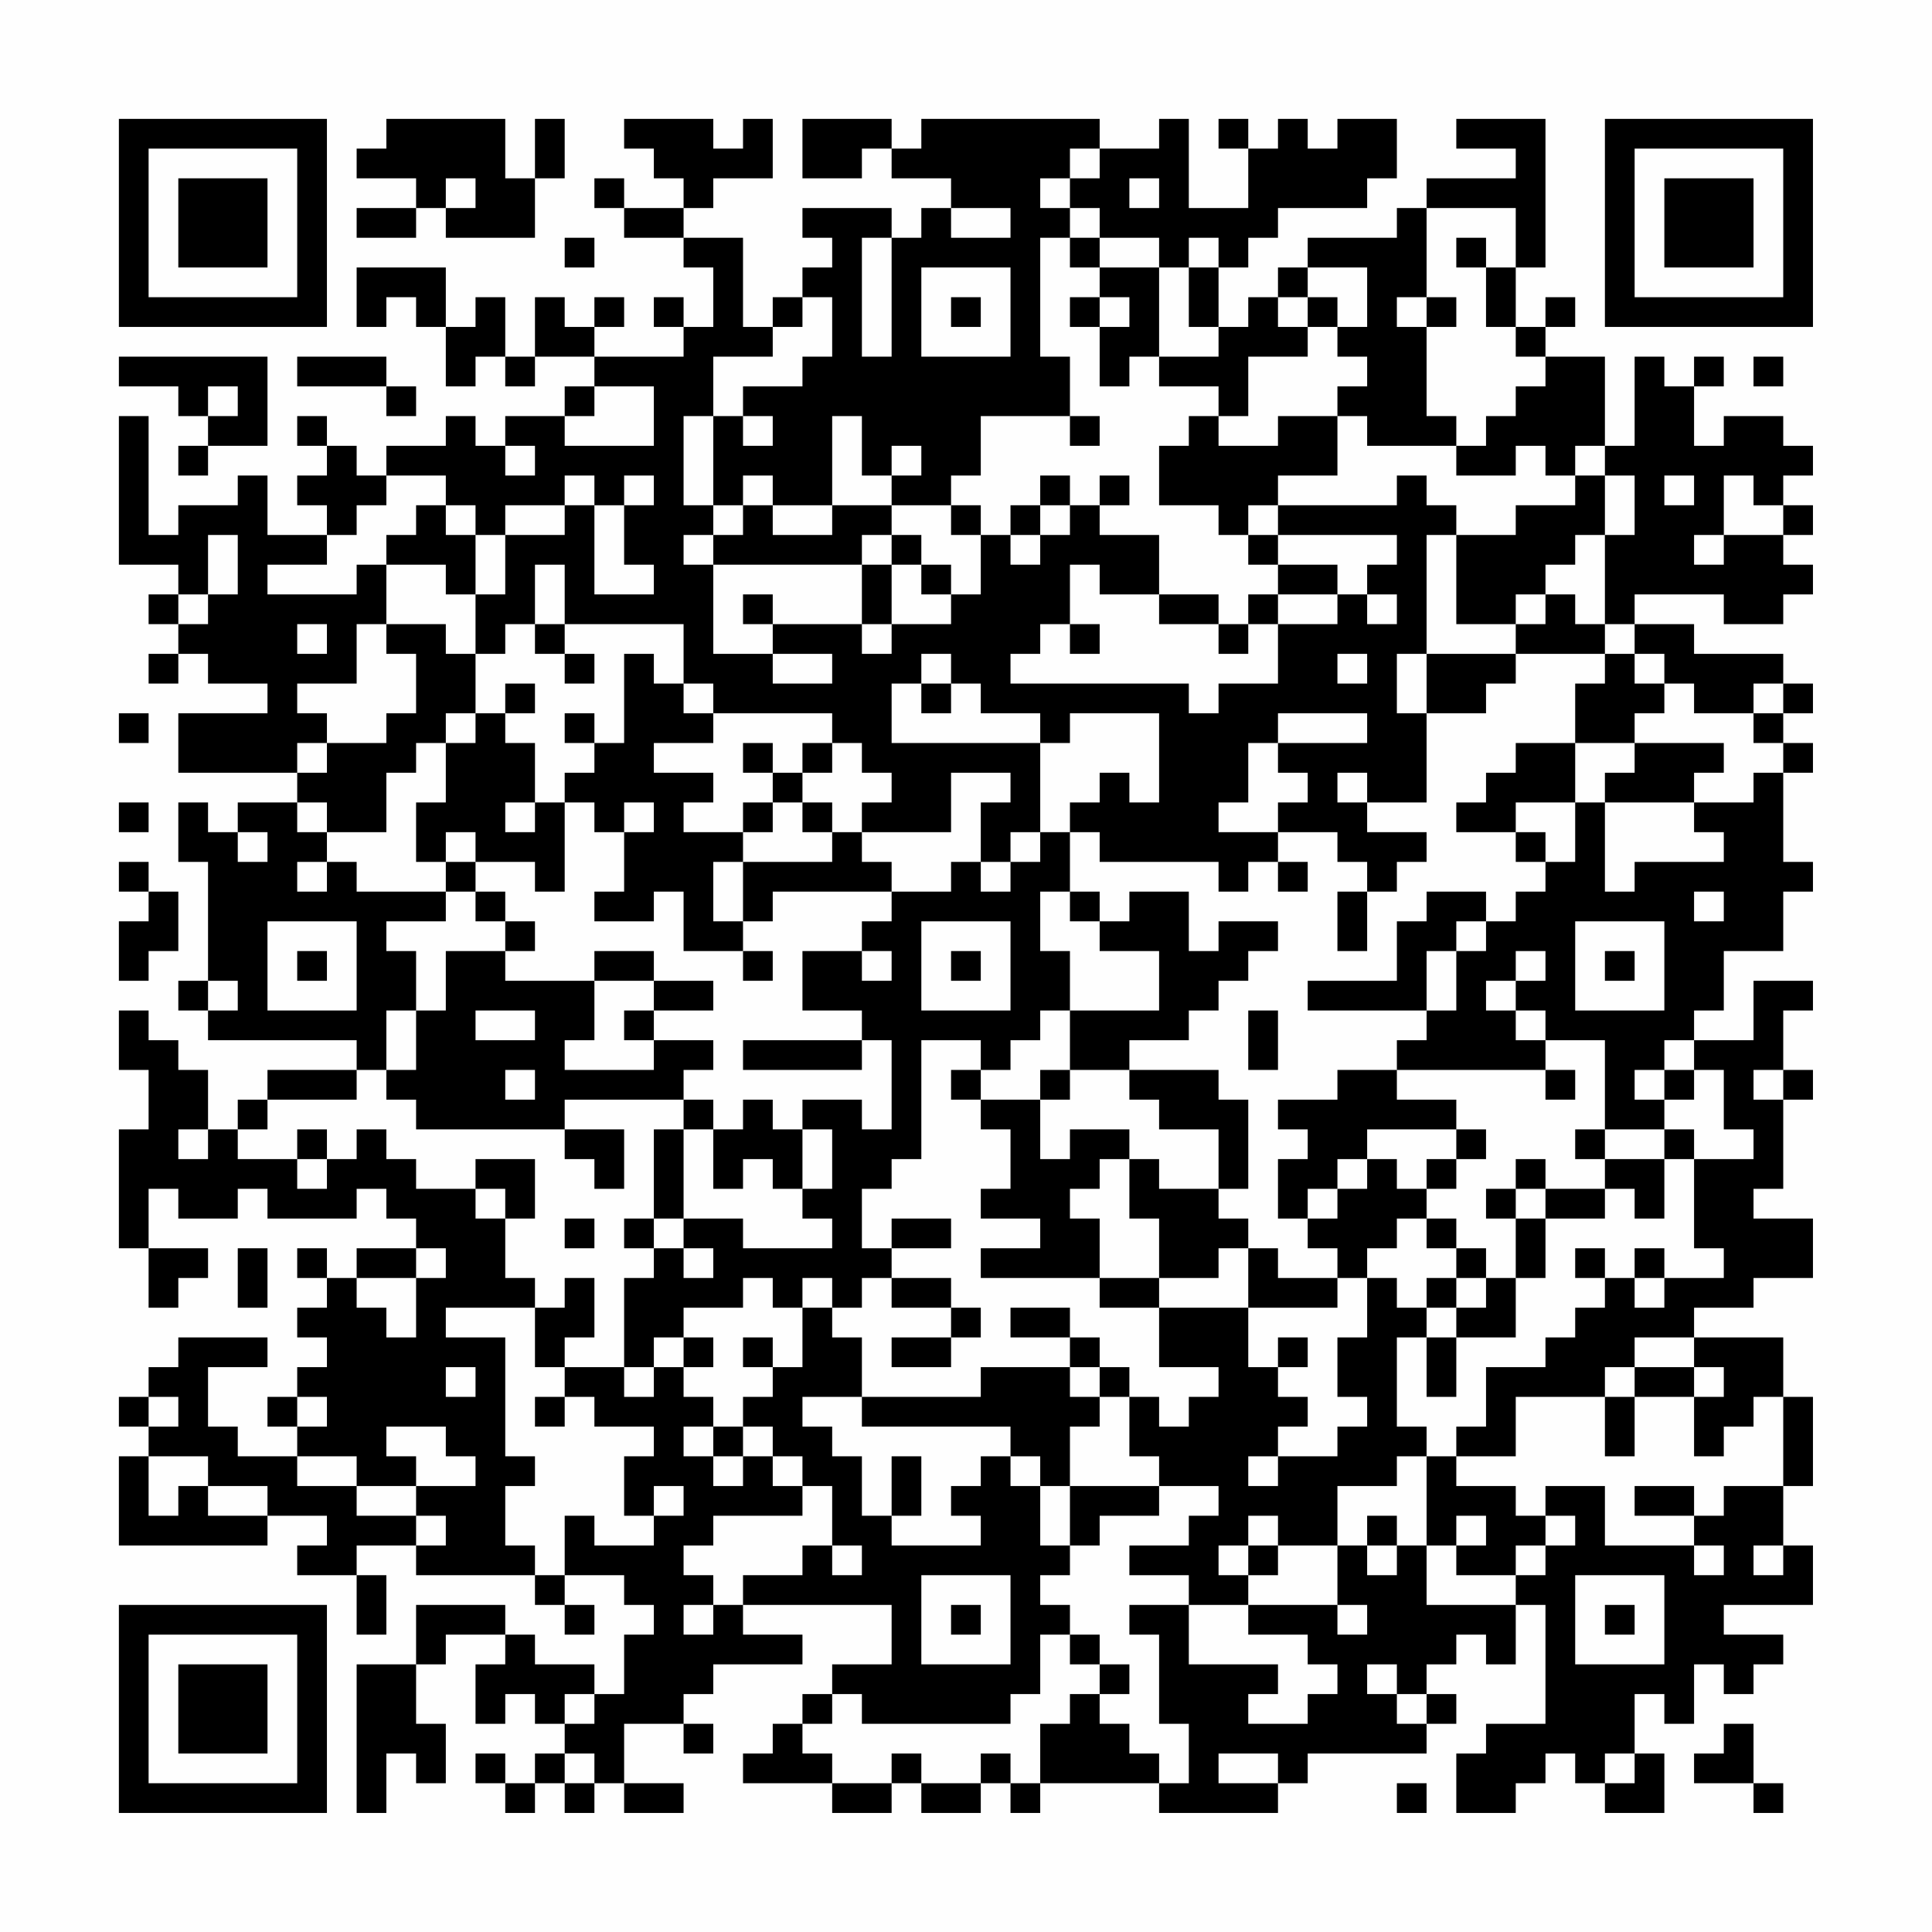 <?xml version="1.0" encoding="UTF-8"?>
<svg xmlns="http://www.w3.org/2000/svg" version="1.1" width="300" height="300" viewBox="0 0 300 300"><rect x="0" y="0" width="300" height="300" fill="#fefefe"/><g transform="scale(4.615)"><g transform="translate(4,4)"><path fill-rule="evenodd" d="M9 0L9 1L8 1L8 2L10 2L10 3L8 3L8 4L10 4L10 3L11 3L11 4L14 4L14 2L15 2L15 0L14 0L14 2L13 2L13 0ZM17 0L17 1L18 1L18 2L19 2L19 3L17 3L17 2L16 2L16 3L17 3L17 4L19 4L19 5L20 5L20 7L19 7L19 6L18 6L18 7L19 7L19 8L16 8L16 7L17 7L17 6L16 6L16 7L15 7L15 6L14 6L14 8L13 8L13 6L12 6L12 7L11 7L11 5L8 5L8 7L9 7L9 6L10 6L10 7L11 7L11 9L12 9L12 8L13 8L13 9L14 9L14 8L16 8L16 9L15 9L15 10L13 10L13 11L12 11L12 10L11 10L11 11L9 11L9 12L8 12L8 11L7 11L7 10L6 10L6 11L7 11L7 12L6 12L6 13L7 13L7 14L5 14L5 12L4 12L4 13L2 13L2 14L1 14L1 10L0 10L0 15L2 15L2 16L1 16L1 17L2 17L2 18L1 18L1 19L2 19L2 18L3 18L3 19L5 19L5 20L2 20L2 22L6 22L6 23L4 23L4 24L3 24L3 23L2 23L2 25L3 25L3 29L2 29L2 30L3 30L3 31L8 31L8 32L5 32L5 33L4 33L4 34L3 34L3 32L2 32L2 31L1 31L1 30L0 30L0 32L1 32L1 34L0 34L0 38L1 38L1 40L2 40L2 39L3 39L3 38L1 38L1 36L2 36L2 37L4 37L4 36L5 36L5 37L8 37L8 36L9 36L9 37L10 37L10 38L8 38L8 39L7 39L7 38L6 38L6 39L7 39L7 40L6 40L6 41L7 41L7 42L6 42L6 43L5 43L5 44L6 44L6 45L4 45L4 44L3 44L3 42L5 42L5 41L2 41L2 42L1 42L1 43L0 43L0 44L1 44L1 45L0 45L0 48L5 48L5 47L7 47L7 48L6 48L6 49L8 49L8 51L9 51L9 49L8 49L8 48L10 48L10 49L14 49L14 50L15 50L15 51L16 51L16 50L15 50L15 49L17 49L17 50L18 50L18 51L17 51L17 53L16 53L16 52L14 52L14 51L13 51L13 50L10 50L10 52L8 52L8 57L9 57L9 55L10 55L10 56L11 56L11 54L10 54L10 52L11 52L11 51L13 51L13 52L12 52L12 54L13 54L13 53L14 53L14 54L15 54L15 55L14 55L14 56L13 56L13 55L12 55L12 56L13 56L13 57L14 57L14 56L15 56L15 57L16 57L16 56L17 56L17 57L19 57L19 56L17 56L17 54L19 54L19 55L20 55L20 54L19 54L19 53L20 53L20 52L23 52L23 51L21 51L21 50L26 50L26 52L24 52L24 53L23 53L23 54L22 54L22 55L21 55L21 56L24 56L24 57L26 57L26 56L27 56L27 57L29 57L29 56L30 56L30 57L31 57L31 56L35 56L35 57L39 57L39 56L40 56L40 55L44 55L44 54L45 54L45 53L44 53L44 52L45 52L45 51L46 51L46 52L47 52L47 50L48 50L48 54L46 54L46 55L45 55L45 57L47 57L47 56L48 56L48 55L49 55L49 56L50 56L50 57L52 57L52 55L51 55L51 53L52 53L52 54L53 54L53 52L54 52L54 53L55 53L55 52L56 52L56 51L54 51L54 50L57 50L57 48L56 48L56 46L57 46L57 43L56 43L56 41L53 41L53 40L55 40L55 39L57 39L57 37L55 37L55 36L56 36L56 33L57 33L57 32L56 32L56 30L57 30L57 29L55 29L55 31L53 31L53 30L54 30L54 28L56 28L56 26L57 26L57 25L56 25L56 22L57 22L57 21L56 21L56 20L57 20L57 19L56 19L56 18L53 18L53 17L51 17L51 16L54 16L54 17L56 17L56 16L57 16L57 15L56 15L56 14L57 14L57 13L56 13L56 12L57 12L57 11L56 11L56 10L54 10L54 11L53 11L53 9L54 9L54 8L53 8L53 9L52 9L52 8L51 8L51 11L50 11L50 8L48 8L48 7L49 7L49 6L48 6L48 7L47 7L47 5L48 5L48 0L45 0L45 1L47 1L47 2L44 2L44 3L43 3L43 4L40 4L40 5L39 5L39 6L38 6L38 7L37 7L37 5L38 5L38 4L39 4L39 3L42 3L42 2L43 2L43 0L41 0L41 1L40 1L40 0L39 0L39 1L38 1L38 0L37 0L37 1L38 1L38 3L36 3L36 0L35 0L35 1L33 1L33 0L27 0L27 1L26 1L26 0L23 0L23 2L25 2L25 1L26 1L26 2L28 2L28 3L27 3L27 4L26 4L26 3L23 3L23 4L24 4L24 5L23 5L23 6L22 6L22 7L21 7L21 4L19 4L19 3L20 3L20 2L22 2L22 0L21 0L21 1L20 1L20 0ZM32 1L32 2L31 2L31 3L32 3L32 4L31 4L31 8L32 8L32 10L29 10L29 12L28 12L28 13L26 13L26 12L27 12L27 11L26 11L26 12L25 12L25 10L24 10L24 13L22 13L22 12L21 12L21 13L20 13L20 10L21 10L21 11L22 11L22 10L21 10L21 9L23 9L23 8L24 8L24 6L23 6L23 7L22 7L22 8L20 8L20 10L19 10L19 13L20 13L20 14L19 14L19 15L20 15L20 18L22 18L22 19L24 19L24 18L22 18L22 17L25 17L25 18L26 18L26 17L28 17L28 16L29 16L29 14L30 14L30 15L31 15L31 14L32 14L32 13L33 13L33 14L35 14L35 16L33 16L33 15L32 15L32 17L31 17L31 18L30 18L30 19L36 19L36 20L37 20L37 19L39 19L39 17L41 17L41 16L42 16L42 17L43 17L43 16L42 16L42 15L43 15L43 14L39 14L39 13L43 13L43 12L44 12L44 13L45 13L45 14L44 14L44 18L43 18L43 20L44 20L44 23L42 23L42 22L41 22L41 23L42 23L42 24L44 24L44 25L43 25L43 26L42 26L42 25L41 25L41 24L39 24L39 23L40 23L40 22L39 22L39 21L42 21L42 20L39 20L39 21L38 21L38 23L37 23L37 24L39 24L39 25L38 25L38 26L37 26L37 25L33 25L33 24L32 24L32 23L33 23L33 22L34 22L34 23L35 23L35 20L32 20L32 21L31 21L31 20L29 20L29 19L28 19L28 18L27 18L27 19L26 19L26 21L31 21L31 24L30 24L30 25L29 25L29 23L30 23L30 22L28 22L28 24L25 24L25 23L26 23L26 22L25 22L25 21L24 21L24 20L20 20L20 19L19 19L19 17L15 17L15 15L14 15L14 17L13 17L13 18L12 18L12 16L13 16L13 14L15 14L15 13L16 13L16 16L18 16L18 15L17 15L17 13L18 13L18 12L17 12L17 13L16 13L16 12L15 12L15 13L13 13L13 14L12 14L12 13L11 13L11 12L9 12L9 13L8 13L8 14L7 14L7 15L5 15L5 16L8 16L8 15L9 15L9 17L8 17L8 19L6 19L6 20L7 20L7 21L6 21L6 22L7 22L7 21L9 21L9 20L10 20L10 18L9 18L9 17L11 17L11 18L12 18L12 20L11 20L11 21L10 21L10 22L9 22L9 24L7 24L7 23L6 23L6 24L7 24L7 25L6 25L6 26L7 26L7 25L8 25L8 26L11 26L11 27L9 27L9 28L10 28L10 30L9 30L9 32L8 32L8 33L5 33L5 34L4 34L4 35L6 35L6 36L7 36L7 35L8 35L8 34L9 34L9 35L10 35L10 36L12 36L12 37L13 37L13 39L14 39L14 40L11 40L11 41L13 41L13 45L14 45L14 46L13 46L13 48L14 48L14 49L15 49L15 47L16 47L16 48L18 48L18 47L19 47L19 46L18 46L18 47L17 47L17 45L18 45L18 44L16 44L16 43L15 43L15 42L17 42L17 43L18 43L18 42L19 42L19 43L20 43L20 44L19 44L19 45L20 45L20 46L21 46L21 45L22 45L22 46L23 46L23 47L20 47L20 48L19 48L19 49L20 49L20 50L19 50L19 51L20 51L20 50L21 50L21 49L23 49L23 48L24 48L24 49L25 49L25 48L24 48L24 46L23 46L23 45L22 45L22 44L21 44L21 43L22 43L22 42L23 42L23 40L24 40L24 41L25 41L25 43L23 43L23 44L24 44L24 45L25 45L25 47L26 47L26 48L29 48L29 47L28 47L28 46L29 46L29 45L30 45L30 46L31 46L31 48L32 48L32 49L31 49L31 50L32 50L32 51L31 51L31 53L30 53L30 54L25 54L25 53L24 53L24 54L23 54L23 55L24 55L24 56L26 56L26 55L27 55L27 56L29 56L29 55L30 55L30 56L31 56L31 54L32 54L32 53L33 53L33 54L34 54L34 55L35 55L35 56L36 56L36 54L35 54L35 51L34 51L34 50L36 50L36 52L39 52L39 53L38 53L38 54L40 54L40 53L41 53L41 52L40 52L40 51L38 51L38 50L41 50L41 51L42 51L42 50L41 50L41 48L42 48L42 49L43 49L43 48L44 48L44 50L47 50L47 49L48 49L48 48L49 48L49 47L48 47L48 46L50 46L50 48L53 48L53 49L54 49L54 48L53 48L53 47L54 47L54 46L56 46L56 43L55 43L55 44L54 44L54 45L53 45L53 43L54 43L54 42L53 42L53 41L51 41L51 42L50 42L50 43L47 43L47 45L45 45L45 44L46 44L46 42L48 42L48 41L49 41L49 40L50 40L50 39L51 39L51 40L52 40L52 39L54 39L54 38L53 38L53 35L55 35L55 34L54 34L54 32L53 32L53 31L52 31L52 32L51 32L51 33L52 33L52 34L50 34L50 31L48 31L48 30L47 30L47 29L48 29L48 28L47 28L47 29L46 29L46 30L47 30L47 31L48 31L48 32L43 32L43 31L44 31L44 30L45 30L45 28L46 28L46 27L47 27L47 26L48 26L48 25L49 25L49 23L50 23L50 26L51 26L51 25L54 25L54 24L53 24L53 23L55 23L55 22L56 22L56 21L55 21L55 20L56 20L56 19L55 19L55 20L53 20L53 19L52 19L52 18L51 18L51 17L50 17L50 14L51 14L51 12L50 12L50 11L49 11L49 12L48 12L48 11L47 11L47 12L45 12L45 11L46 11L46 10L47 10L47 9L48 9L48 8L47 8L47 7L46 7L46 5L47 5L47 3L44 3L44 6L43 6L43 7L44 7L44 10L45 10L45 11L42 11L42 10L41 10L41 9L42 9L42 8L41 8L41 7L42 7L42 5L40 5L40 6L39 6L39 7L40 7L40 8L38 8L38 10L37 10L37 9L35 9L35 8L37 8L37 7L36 7L36 5L37 5L37 4L36 4L36 5L35 5L35 4L33 4L33 3L32 3L32 2L33 2L33 1ZM11 2L11 3L12 3L12 2ZM34 2L34 3L35 3L35 2ZM28 3L28 4L30 4L30 3ZM15 4L15 5L16 5L16 4ZM25 4L25 8L26 8L26 4ZM32 4L32 5L33 5L33 6L32 6L32 7L33 7L33 9L34 9L34 8L35 8L35 5L33 5L33 4ZM45 4L45 5L46 5L46 4ZM27 5L27 8L30 8L30 5ZM28 6L28 7L29 7L29 6ZM33 6L33 7L34 7L34 6ZM40 6L40 7L41 7L41 6ZM44 6L44 7L45 7L45 6ZM0 8L0 9L2 9L2 10L3 10L3 11L2 11L2 12L3 12L3 11L5 11L5 8ZM6 8L6 9L9 9L9 10L10 10L10 9L9 9L9 8ZM55 8L55 9L56 9L56 8ZM3 9L3 10L4 10L4 9ZM16 9L16 10L15 10L15 11L18 11L18 9ZM32 10L32 11L33 11L33 10ZM36 10L36 11L35 11L35 13L37 13L37 14L38 14L38 15L39 15L39 16L38 16L38 17L37 17L37 16L35 16L35 17L37 17L37 18L38 18L38 17L39 17L39 16L41 16L41 15L39 15L39 14L38 14L38 13L39 13L39 12L41 12L41 10L39 10L39 11L37 11L37 10ZM13 11L13 12L14 12L14 11ZM31 12L31 13L30 13L30 14L31 14L31 13L32 13L32 12ZM33 12L33 13L34 13L34 12ZM49 12L49 13L47 13L47 14L45 14L45 17L47 17L47 18L44 18L44 20L46 20L46 19L47 19L47 18L50 18L50 19L49 19L49 21L47 21L47 22L46 22L46 23L45 23L45 24L47 24L47 25L48 25L48 24L47 24L47 23L49 23L49 21L51 21L51 22L50 22L50 23L53 23L53 22L54 22L54 21L51 21L51 20L52 20L52 19L51 19L51 18L50 18L50 17L49 17L49 16L48 16L48 15L49 15L49 14L50 14L50 12ZM52 12L52 13L53 13L53 12ZM54 12L54 14L53 14L53 15L54 15L54 14L56 14L56 13L55 13L55 12ZM10 13L10 14L9 14L9 15L11 15L11 16L12 16L12 14L11 14L11 13ZM21 13L21 14L20 14L20 15L25 15L25 17L26 17L26 15L27 15L27 16L28 16L28 15L27 15L27 14L26 14L26 13L24 13L24 14L22 14L22 13ZM28 13L28 14L29 14L29 13ZM3 14L3 16L2 16L2 17L3 17L3 16L4 16L4 14ZM25 14L25 15L26 15L26 14ZM21 16L21 17L22 17L22 16ZM47 16L47 17L48 17L48 16ZM6 17L6 18L7 18L7 17ZM14 17L14 18L15 18L15 19L16 19L16 18L15 18L15 17ZM32 17L32 18L33 18L33 17ZM17 18L17 21L16 21L16 20L15 20L15 21L16 21L16 22L15 22L15 23L14 23L14 21L13 21L13 20L14 20L14 19L13 19L13 20L12 20L12 21L11 21L11 23L10 23L10 25L11 25L11 26L12 26L12 27L13 27L13 28L11 28L11 30L10 30L10 32L9 32L9 33L10 33L10 34L15 34L15 35L16 35L16 36L17 36L17 34L15 34L15 33L19 33L19 34L18 34L18 37L17 37L17 38L18 38L18 39L17 39L17 42L18 42L18 41L19 41L19 42L20 42L20 41L19 41L19 40L21 40L21 39L22 39L22 40L23 40L23 39L24 39L24 40L25 40L25 39L26 39L26 40L28 40L28 41L26 41L26 42L28 42L28 41L29 41L29 40L28 40L28 39L26 39L26 38L28 38L28 37L26 37L26 38L25 38L25 36L26 36L26 35L27 35L27 31L29 31L29 32L28 32L28 33L29 33L29 34L30 34L30 36L29 36L29 37L31 37L31 38L29 38L29 39L33 39L33 40L35 40L35 42L37 42L37 43L36 43L36 44L35 44L35 43L34 43L34 42L33 42L33 41L32 41L32 40L30 40L30 41L32 41L32 42L29 42L29 43L25 43L25 44L30 44L30 45L31 45L31 46L32 46L32 48L33 48L33 47L35 47L35 46L37 46L37 47L36 47L36 48L34 48L34 49L36 49L36 50L38 50L38 49L39 49L39 48L41 48L41 46L43 46L43 45L44 45L44 48L45 48L45 49L47 49L47 48L48 48L48 47L47 47L47 46L45 46L45 45L44 45L44 44L43 44L43 41L44 41L44 43L45 43L45 41L47 41L47 39L48 39L48 37L50 37L50 36L51 36L51 37L52 37L52 35L53 35L53 34L52 34L52 35L50 35L50 34L49 34L49 35L50 35L50 36L48 36L48 35L47 35L47 36L46 36L46 37L47 37L47 39L46 39L46 38L45 38L45 37L44 37L44 36L45 36L45 35L46 35L46 34L45 34L45 33L43 33L43 32L41 32L41 33L39 33L39 34L40 34L40 35L39 35L39 37L40 37L40 38L41 38L41 39L39 39L39 38L38 38L38 37L37 37L37 36L38 36L38 33L37 33L37 32L34 32L34 31L36 31L36 30L37 30L37 29L38 29L38 28L39 28L39 27L37 27L37 28L36 28L36 26L34 26L34 27L33 27L33 26L32 26L32 24L31 24L31 25L30 25L30 26L29 26L29 25L28 25L28 26L26 26L26 25L25 25L25 24L24 24L24 23L23 23L23 22L24 22L24 21L23 21L23 22L22 22L22 21L21 21L21 22L22 22L22 23L21 23L21 24L19 24L19 23L20 23L20 22L18 22L18 21L20 21L20 20L19 20L19 19L18 19L18 18ZM41 18L41 19L42 19L42 18ZM27 19L27 20L28 20L28 19ZM0 20L0 21L1 21L1 20ZM0 23L0 24L1 24L1 23ZM13 23L13 24L14 24L14 23ZM15 23L15 26L14 26L14 25L12 25L12 24L11 24L11 25L12 25L12 26L13 26L13 27L14 27L14 28L13 28L13 29L16 29L16 31L15 31L15 32L18 32L18 31L20 31L20 32L19 32L19 33L20 33L20 34L19 34L19 37L18 37L18 38L19 38L19 39L20 39L20 38L19 38L19 37L21 37L21 38L24 38L24 37L23 37L23 36L24 36L24 34L23 34L23 33L25 33L25 34L26 34L26 31L25 31L25 30L23 30L23 28L25 28L25 29L26 29L26 28L25 28L25 27L26 27L26 26L22 26L22 27L21 27L21 25L24 25L24 24L23 24L23 23L22 23L22 24L21 24L21 25L20 25L20 27L21 27L21 28L19 28L19 26L18 26L18 27L16 27L16 26L17 26L17 24L18 24L18 23L17 23L17 24L16 24L16 23ZM4 24L4 25L5 25L5 24ZM0 25L0 26L1 26L1 27L0 27L0 29L1 29L1 28L2 28L2 26L1 26L1 25ZM39 25L39 26L40 26L40 25ZM31 26L31 28L32 28L32 30L31 30L31 31L30 31L30 32L29 32L29 33L31 33L31 35L32 35L32 34L34 34L34 35L33 35L33 36L32 36L32 37L33 37L33 39L35 39L35 40L38 40L38 42L39 42L39 43L40 43L40 44L39 44L39 45L38 45L38 46L39 46L39 45L41 45L41 44L42 44L42 43L41 43L41 41L42 41L42 39L43 39L43 40L44 40L44 41L45 41L45 40L46 40L46 39L45 39L45 38L44 38L44 37L43 37L43 38L42 38L42 39L41 39L41 40L38 40L38 38L37 38L37 39L35 39L35 37L34 37L34 35L35 35L35 36L37 36L37 34L35 34L35 33L34 33L34 32L32 32L32 30L35 30L35 28L33 28L33 27L32 27L32 26ZM41 26L41 28L42 28L42 26ZM44 26L44 27L43 27L43 29L40 29L40 30L44 30L44 28L45 28L45 27L46 27L46 26ZM53 26L53 27L54 27L54 26ZM5 27L5 30L8 30L8 27ZM27 27L27 30L30 30L30 27ZM49 27L49 30L52 30L52 27ZM6 28L6 29L7 29L7 28ZM16 28L16 29L18 29L18 30L17 30L17 31L18 31L18 30L20 30L20 29L18 29L18 28ZM21 28L21 29L22 29L22 28ZM28 28L28 29L29 29L29 28ZM50 28L50 29L51 29L51 28ZM3 29L3 30L4 30L4 29ZM12 30L12 31L14 31L14 30ZM38 30L38 32L39 32L39 30ZM21 31L21 32L25 32L25 31ZM13 32L13 33L14 33L14 32ZM31 32L31 33L32 33L32 32ZM48 32L48 33L49 33L49 32ZM52 32L52 33L53 33L53 32ZM55 32L55 33L56 33L56 32ZM21 33L21 34L20 34L20 36L21 36L21 35L22 35L22 36L23 36L23 34L22 34L22 33ZM2 34L2 35L3 35L3 34ZM6 34L6 35L7 35L7 34ZM42 34L42 35L41 35L41 36L40 36L40 37L41 37L41 36L42 36L42 35L43 35L43 36L44 36L44 35L45 35L45 34ZM12 35L12 36L13 36L13 37L14 37L14 35ZM47 36L47 37L48 37L48 36ZM15 37L15 38L16 38L16 37ZM4 38L4 40L5 40L5 38ZM10 38L10 39L8 39L8 40L9 40L9 41L10 41L10 39L11 39L11 38ZM49 38L49 39L50 39L50 38ZM51 38L51 39L52 39L52 38ZM15 39L15 40L14 40L14 42L15 42L15 41L16 41L16 39ZM44 39L44 40L45 40L45 39ZM21 41L21 42L22 42L22 41ZM39 41L39 42L40 42L40 41ZM11 42L11 43L12 43L12 42ZM32 42L32 43L33 43L33 44L32 44L32 46L35 46L35 45L34 45L34 43L33 43L33 42ZM51 42L51 43L50 43L50 45L51 45L51 43L53 43L53 42ZM1 43L1 44L2 44L2 43ZM6 43L6 44L7 44L7 43ZM14 43L14 44L15 44L15 43ZM9 44L9 45L10 45L10 46L8 46L8 45L6 45L6 46L8 46L8 47L10 47L10 48L11 48L11 47L10 47L10 46L12 46L12 45L11 45L11 44ZM20 44L20 45L21 45L21 44ZM1 45L1 47L2 47L2 46L3 46L3 47L5 47L5 46L3 46L3 45ZM26 45L26 47L27 47L27 45ZM51 46L51 47L53 47L53 46ZM38 47L38 48L37 48L37 49L38 49L38 48L39 48L39 47ZM42 47L42 48L43 48L43 47ZM45 47L45 48L46 48L46 47ZM55 48L55 49L56 49L56 48ZM27 49L27 52L30 52L30 49ZM49 49L49 52L52 52L52 49ZM28 50L28 51L29 51L29 50ZM50 50L50 51L51 51L51 50ZM32 51L32 52L33 52L33 53L34 53L34 52L33 52L33 51ZM42 52L42 53L43 53L43 54L44 54L44 53L43 53L43 52ZM15 53L15 54L16 54L16 53ZM54 54L54 55L53 55L53 56L55 56L55 57L56 57L56 56L55 56L55 54ZM15 55L15 56L16 56L16 55ZM37 55L37 56L39 56L39 55ZM50 55L50 56L51 56L51 55ZM43 56L43 57L44 57L44 56ZM0 0L0 7L7 7L7 0ZM1 1L1 6L6 6L6 1ZM2 2L2 5L5 5L5 2ZM50 0L50 7L57 7L57 0ZM51 1L51 6L56 6L56 1ZM52 2L52 5L55 5L55 2ZM0 50L0 57L7 57L7 50ZM1 51L1 56L6 56L6 51ZM2 52L2 55L5 55L5 52Z" fill="#000000"/></g></g></svg>
